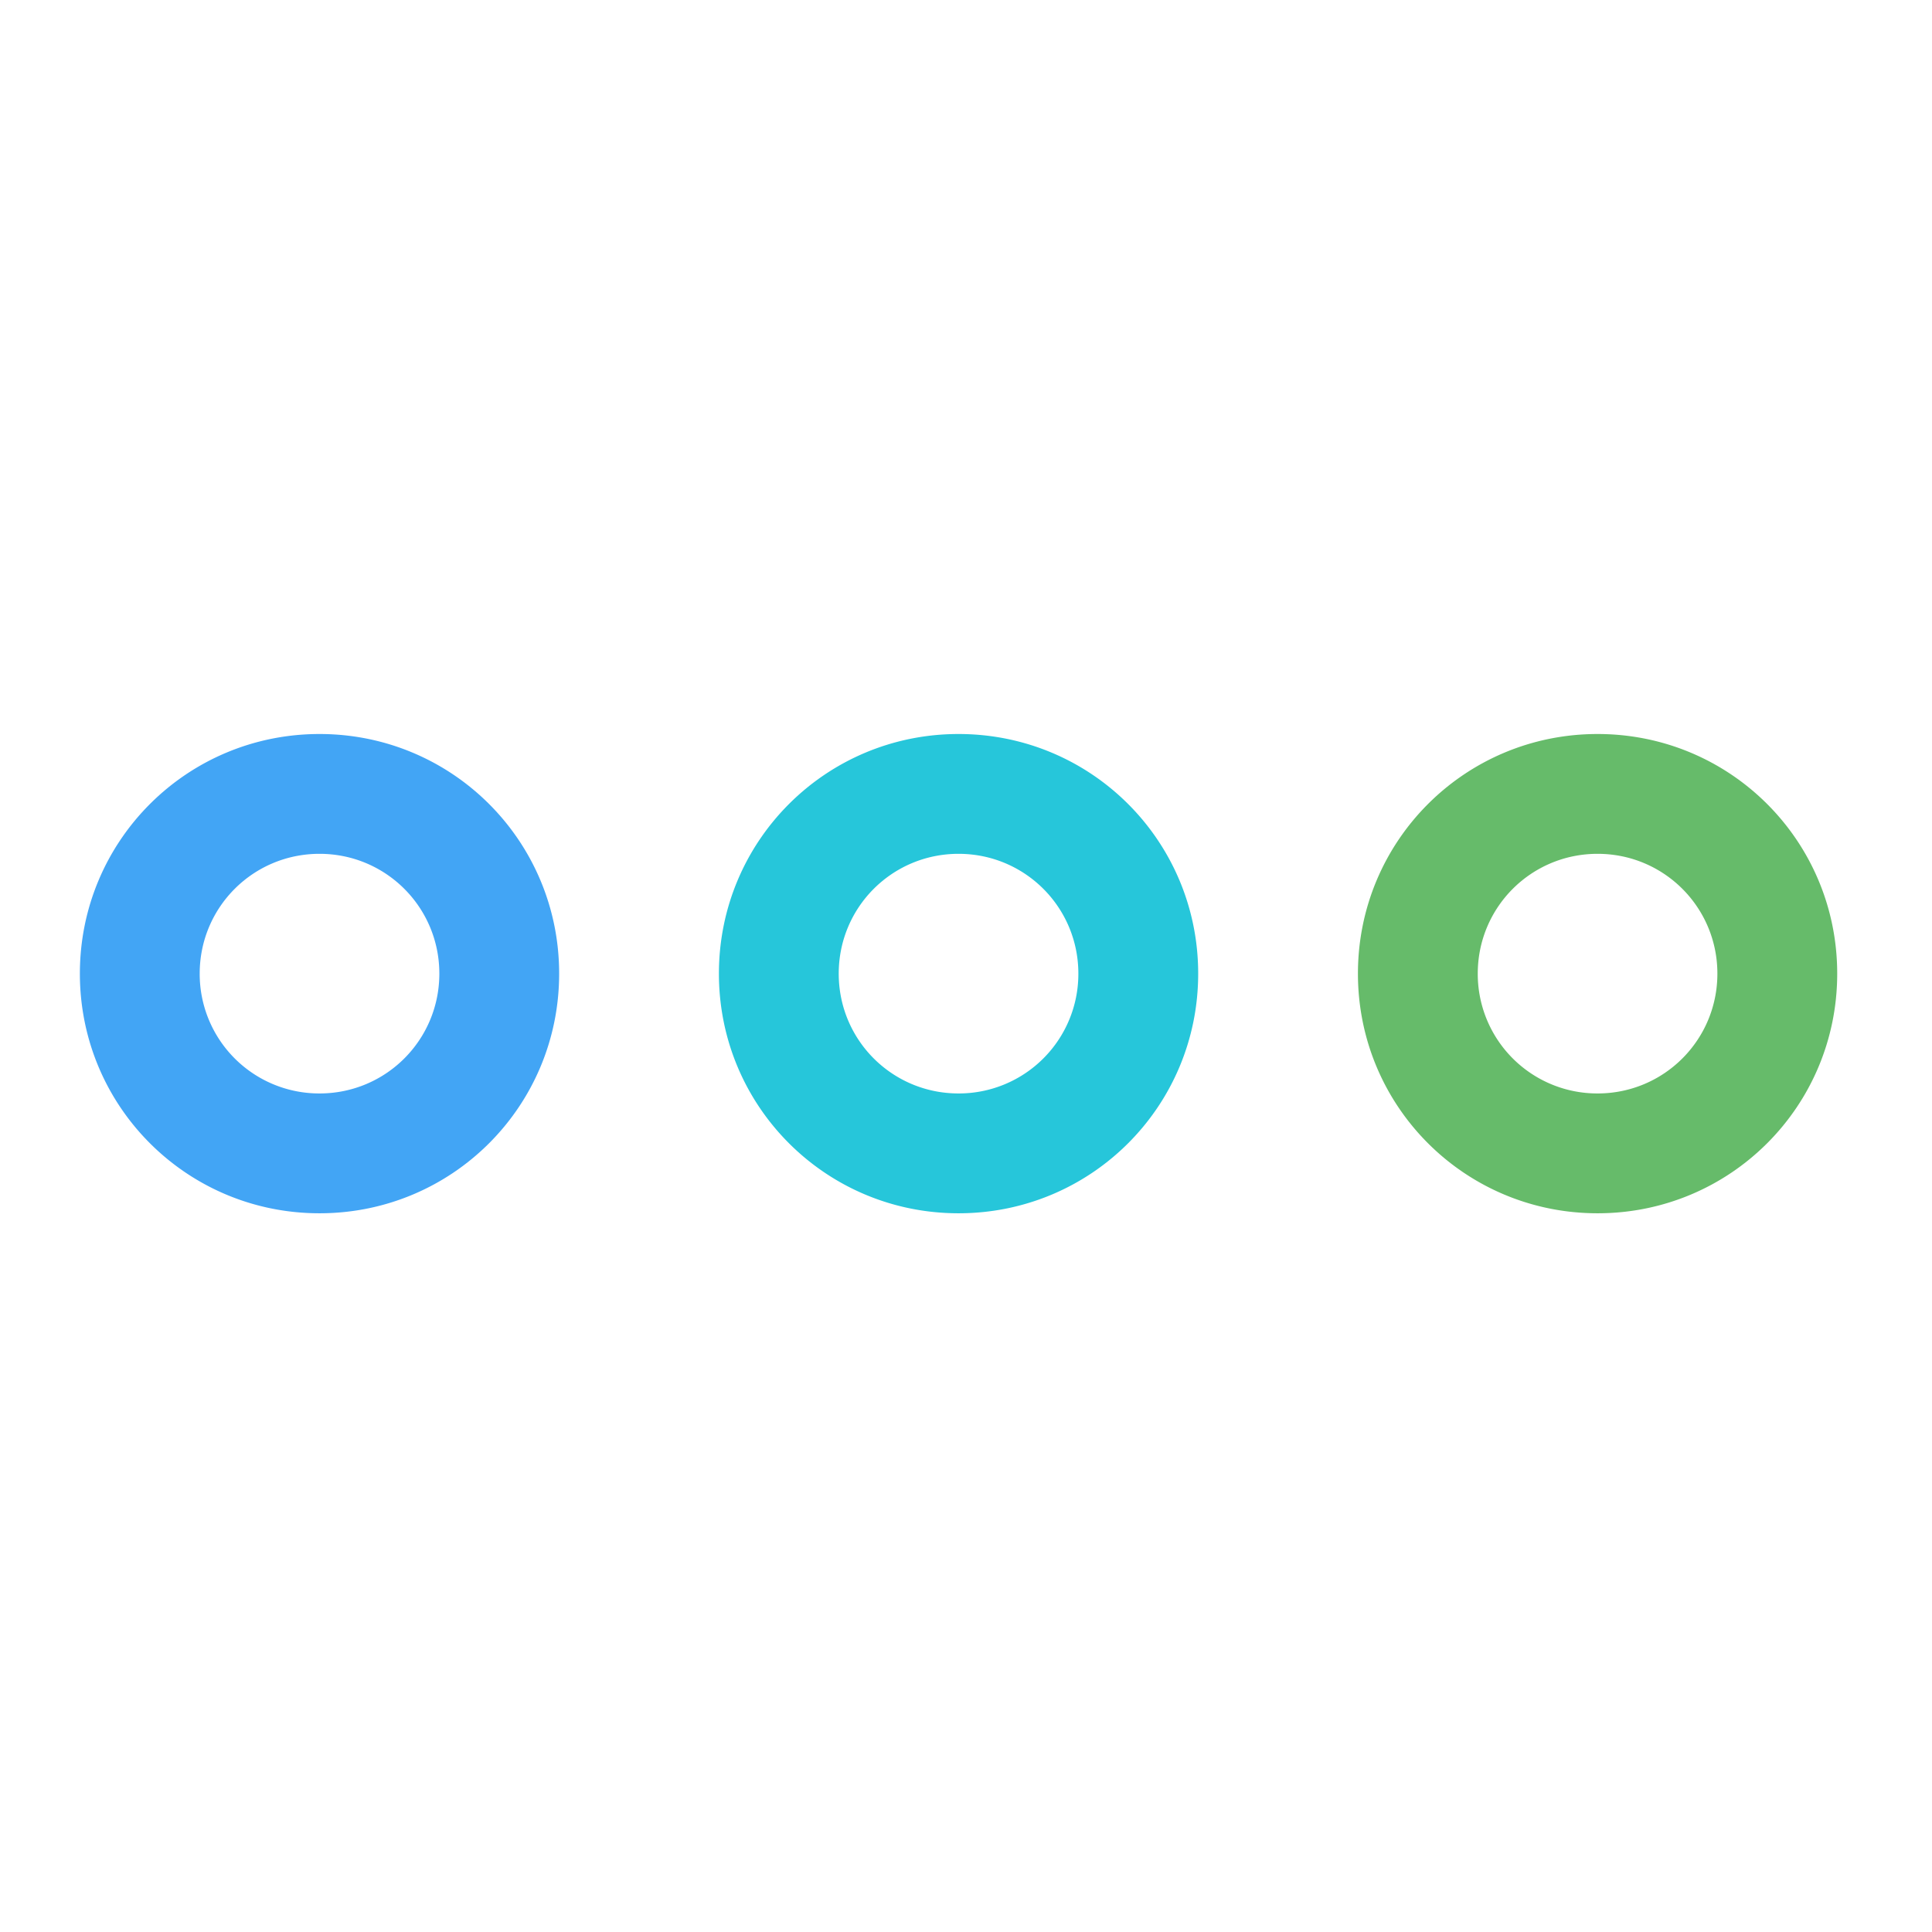 <svg xmlns="http://www.w3.org/2000/svg" width="512pt" height="512pt" viewBox="0 0 512 512"><path d="M84.676 194.52c-35.184 0-63.508 28.324-63.508 63.503 0 35.184 28.324 63.508 63.508 63.508 35.18 0 63.504-28.324 63.504-63.508 0-35.18-28.325-63.503-63.504-63.503zm0 31.75c17.59 0 31.754 14.164 31.754 31.753 0 17.594-14.164 31.754-31.754 31.754a31.682 31.682 0 0 1-31.754-31.754c0-17.59 14.16-31.753 31.754-31.753zm0 0" fill="#42a5f5"/><path d="M423.375 194.52c-35.184 0-63.508 28.324-63.508 63.503 0 35.184 28.324 63.508 63.508 63.508 35.18 0 63.504-28.324 63.504-63.508 0-35.18-28.324-63.503-63.504-63.503zm0 31.75c17.59 0 31.75 14.164 31.75 31.753 0 17.594-14.16 31.754-31.75 31.754a31.682 31.682 0 0 1-31.754-31.754c0-17.59 14.16-31.753 31.754-31.753zm0 0" fill="#66bb6a"/><path d="M254.023 194.52c-35.18 0-63.503 28.324-63.503 63.503 0 35.184 28.324 63.508 63.503 63.508 35.184 0 63.508-28.324 63.508-63.508 0-35.18-28.324-63.503-63.508-63.503zm0 31.75c17.594 0 31.754 14.164 31.754 31.753a31.682 31.682 0 0 1-31.754 31.754c-17.59 0-31.753-14.16-31.753-31.754 0-17.59 14.164-31.753 31.753-31.753zm0 0" fill="#26c6da"/></svg>